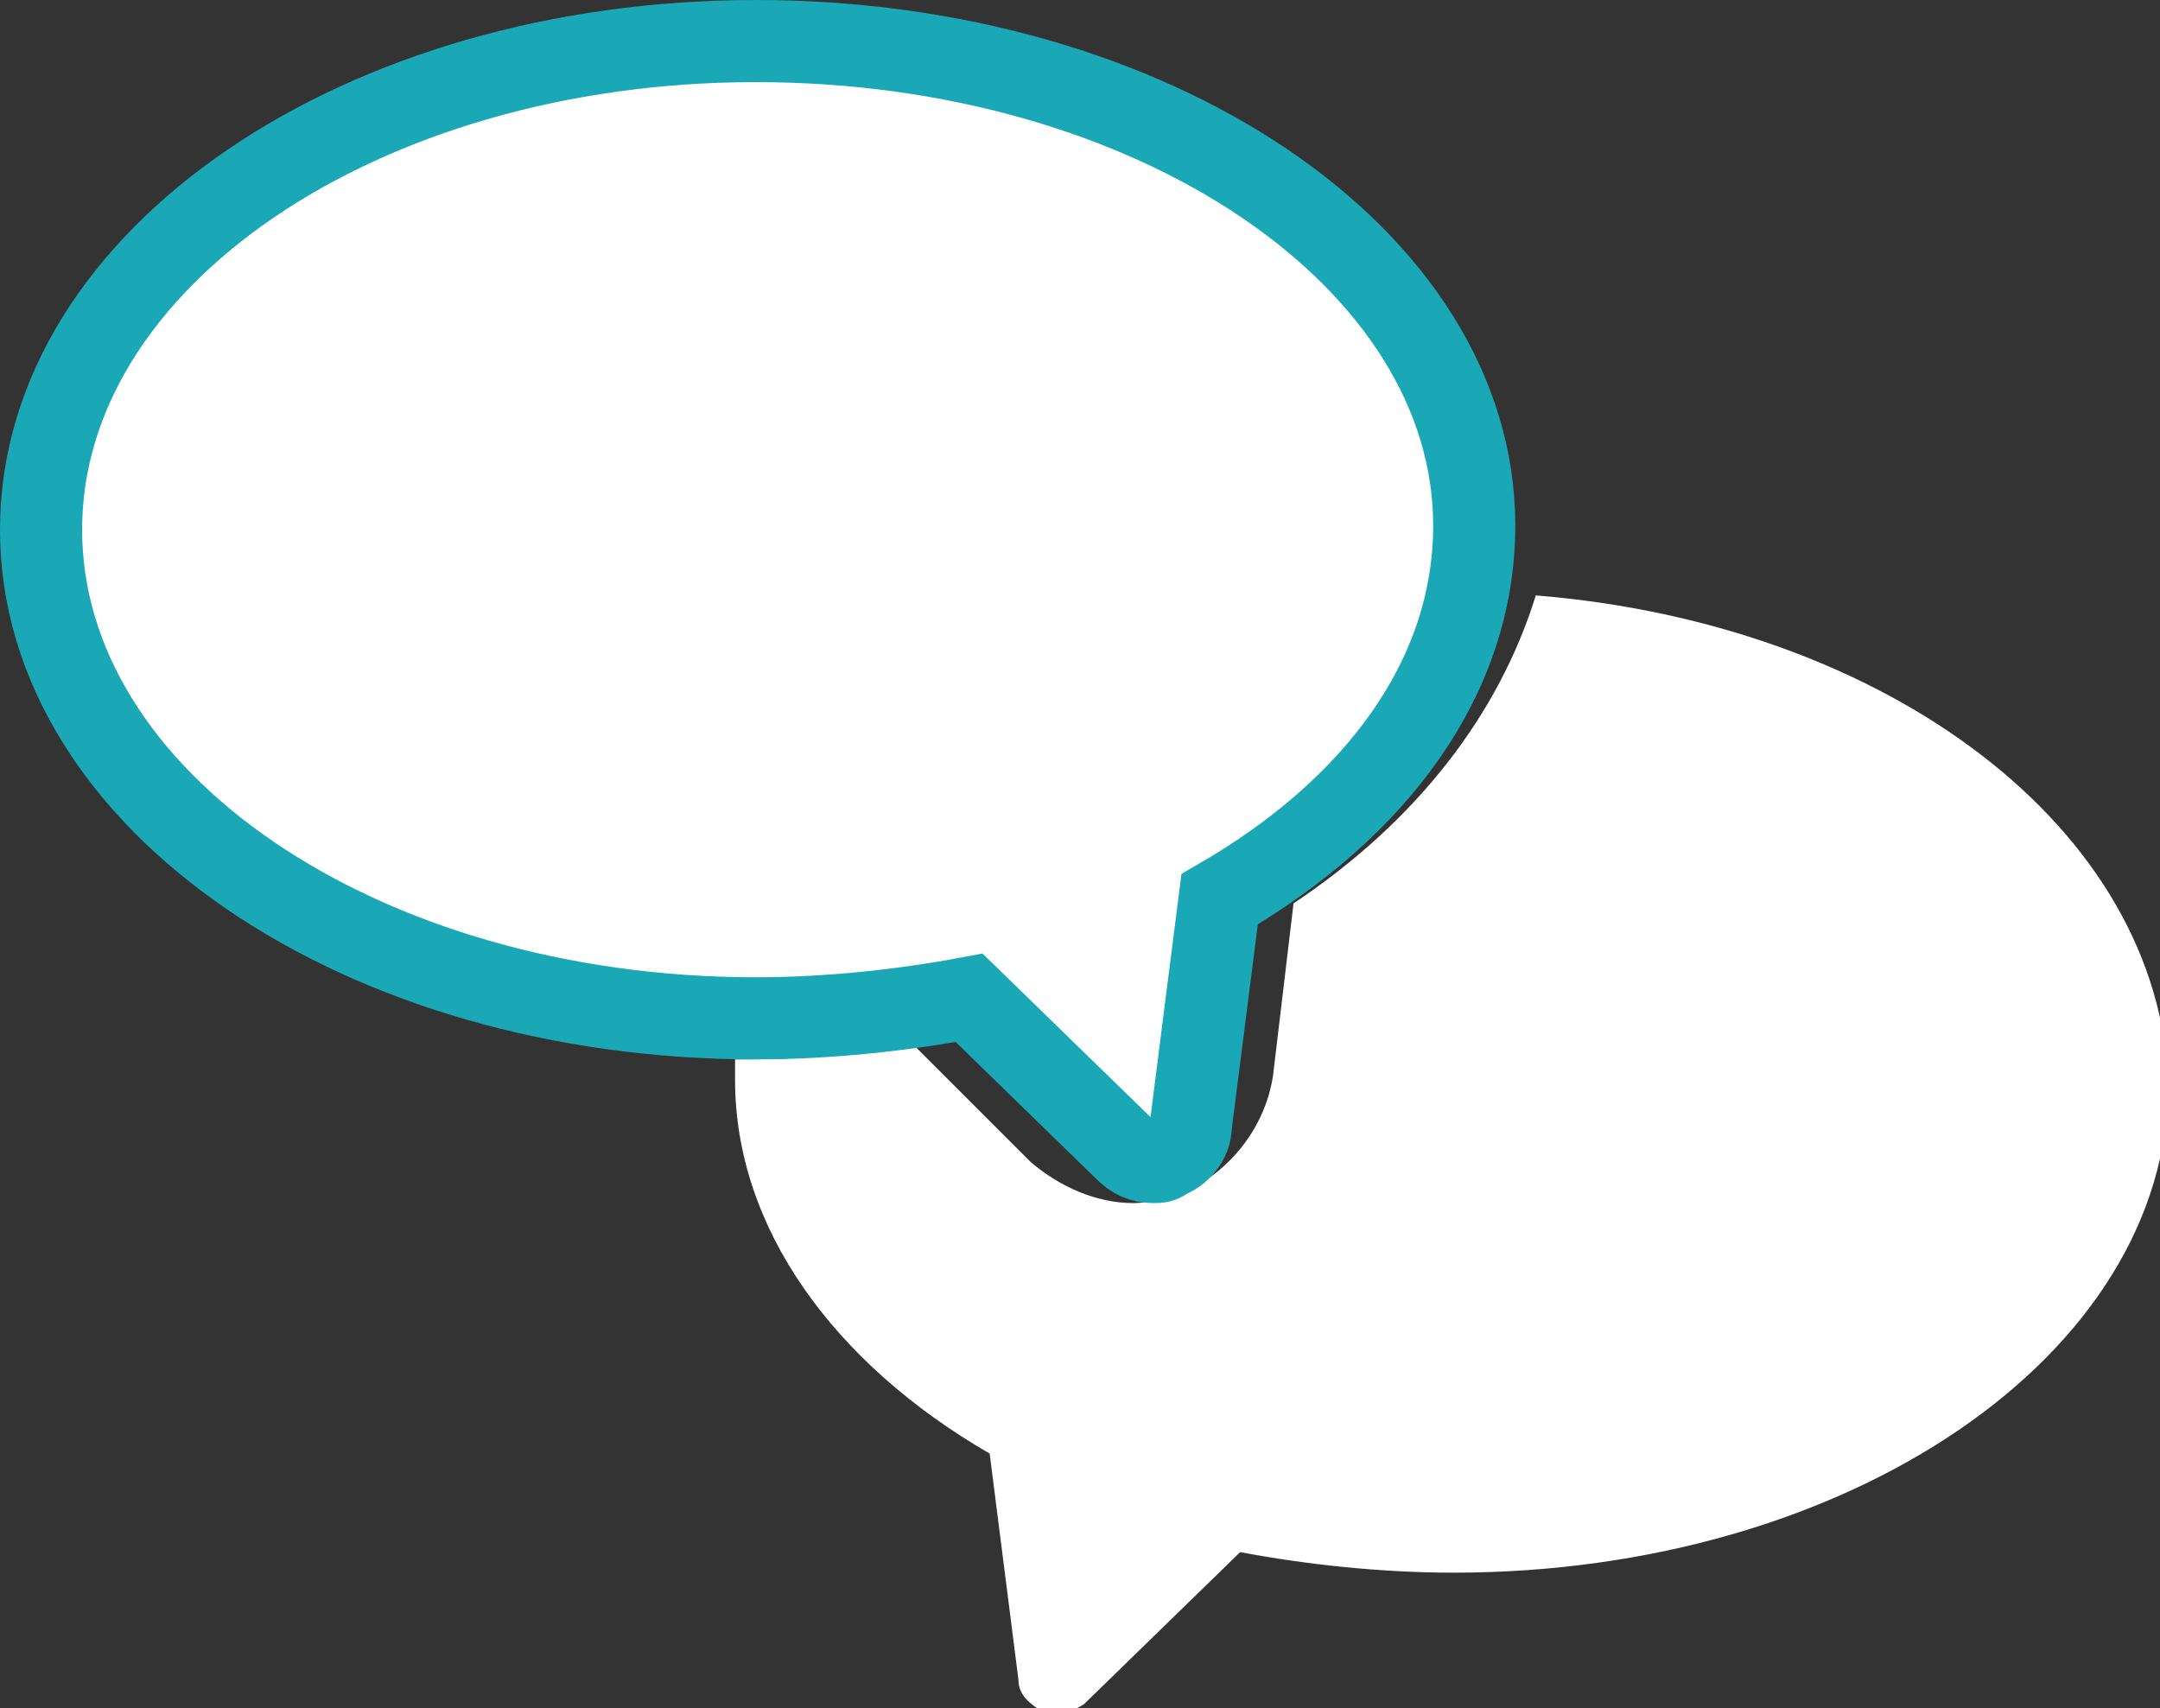 <svg id="Layer_1" xmlns="http://www.w3.org/2000/svg" viewBox="0 0 52.6 41.6"><rect x="0" y="0" width="52.6" height="41.6" fill="#333333" stroke="none"/><style>.st0,.st1{fill:#fff}.st1{stroke:#1aa8b7;stroke-width:2;stroke-miterlimit:10}</style><path class="st0" d="M37.4 14.5c-.9 2.9-2.9 5.5-5.9 7.5l-.5 4.2c-.2 1.3-1.1 2.4-2.3 2.9-.4.1-.8.2-1.1.2-.9 0-1.8-.4-2.5-1l-2.8-2.8c-1.4.2-2.9.3-4.3.3h-.1v.5c0 3.6 2.4 6.9 6.2 9.1l.7 5.5c0 .4.3.6.6.8.3.1.7 0 1-.2l3.8-3.7c1.6.3 3.4.5 5.2.5 9.6 0 17.4-5.3 17.4-11.9-.2-6.2-6.8-11.2-15.4-11.9zm4.4 14"/><path class="st1" d="M23.6 24.3l3.8 3.7c.2.2.4.3.7.3.1 0 .2 0 .3-.1.3-.1.6-.4.6-.8l.7-5.5c3.8-2.2 6.2-5.4 6.2-9.1C35.9 6.3 28.1 1 18.4 1 8.8 1 1 6.3 1 12.9c0 6.6 7.8 11.9 17.4 11.9 1.8 0 3.6-.2 5.2-.5zm-7.5-11.4"/></svg>